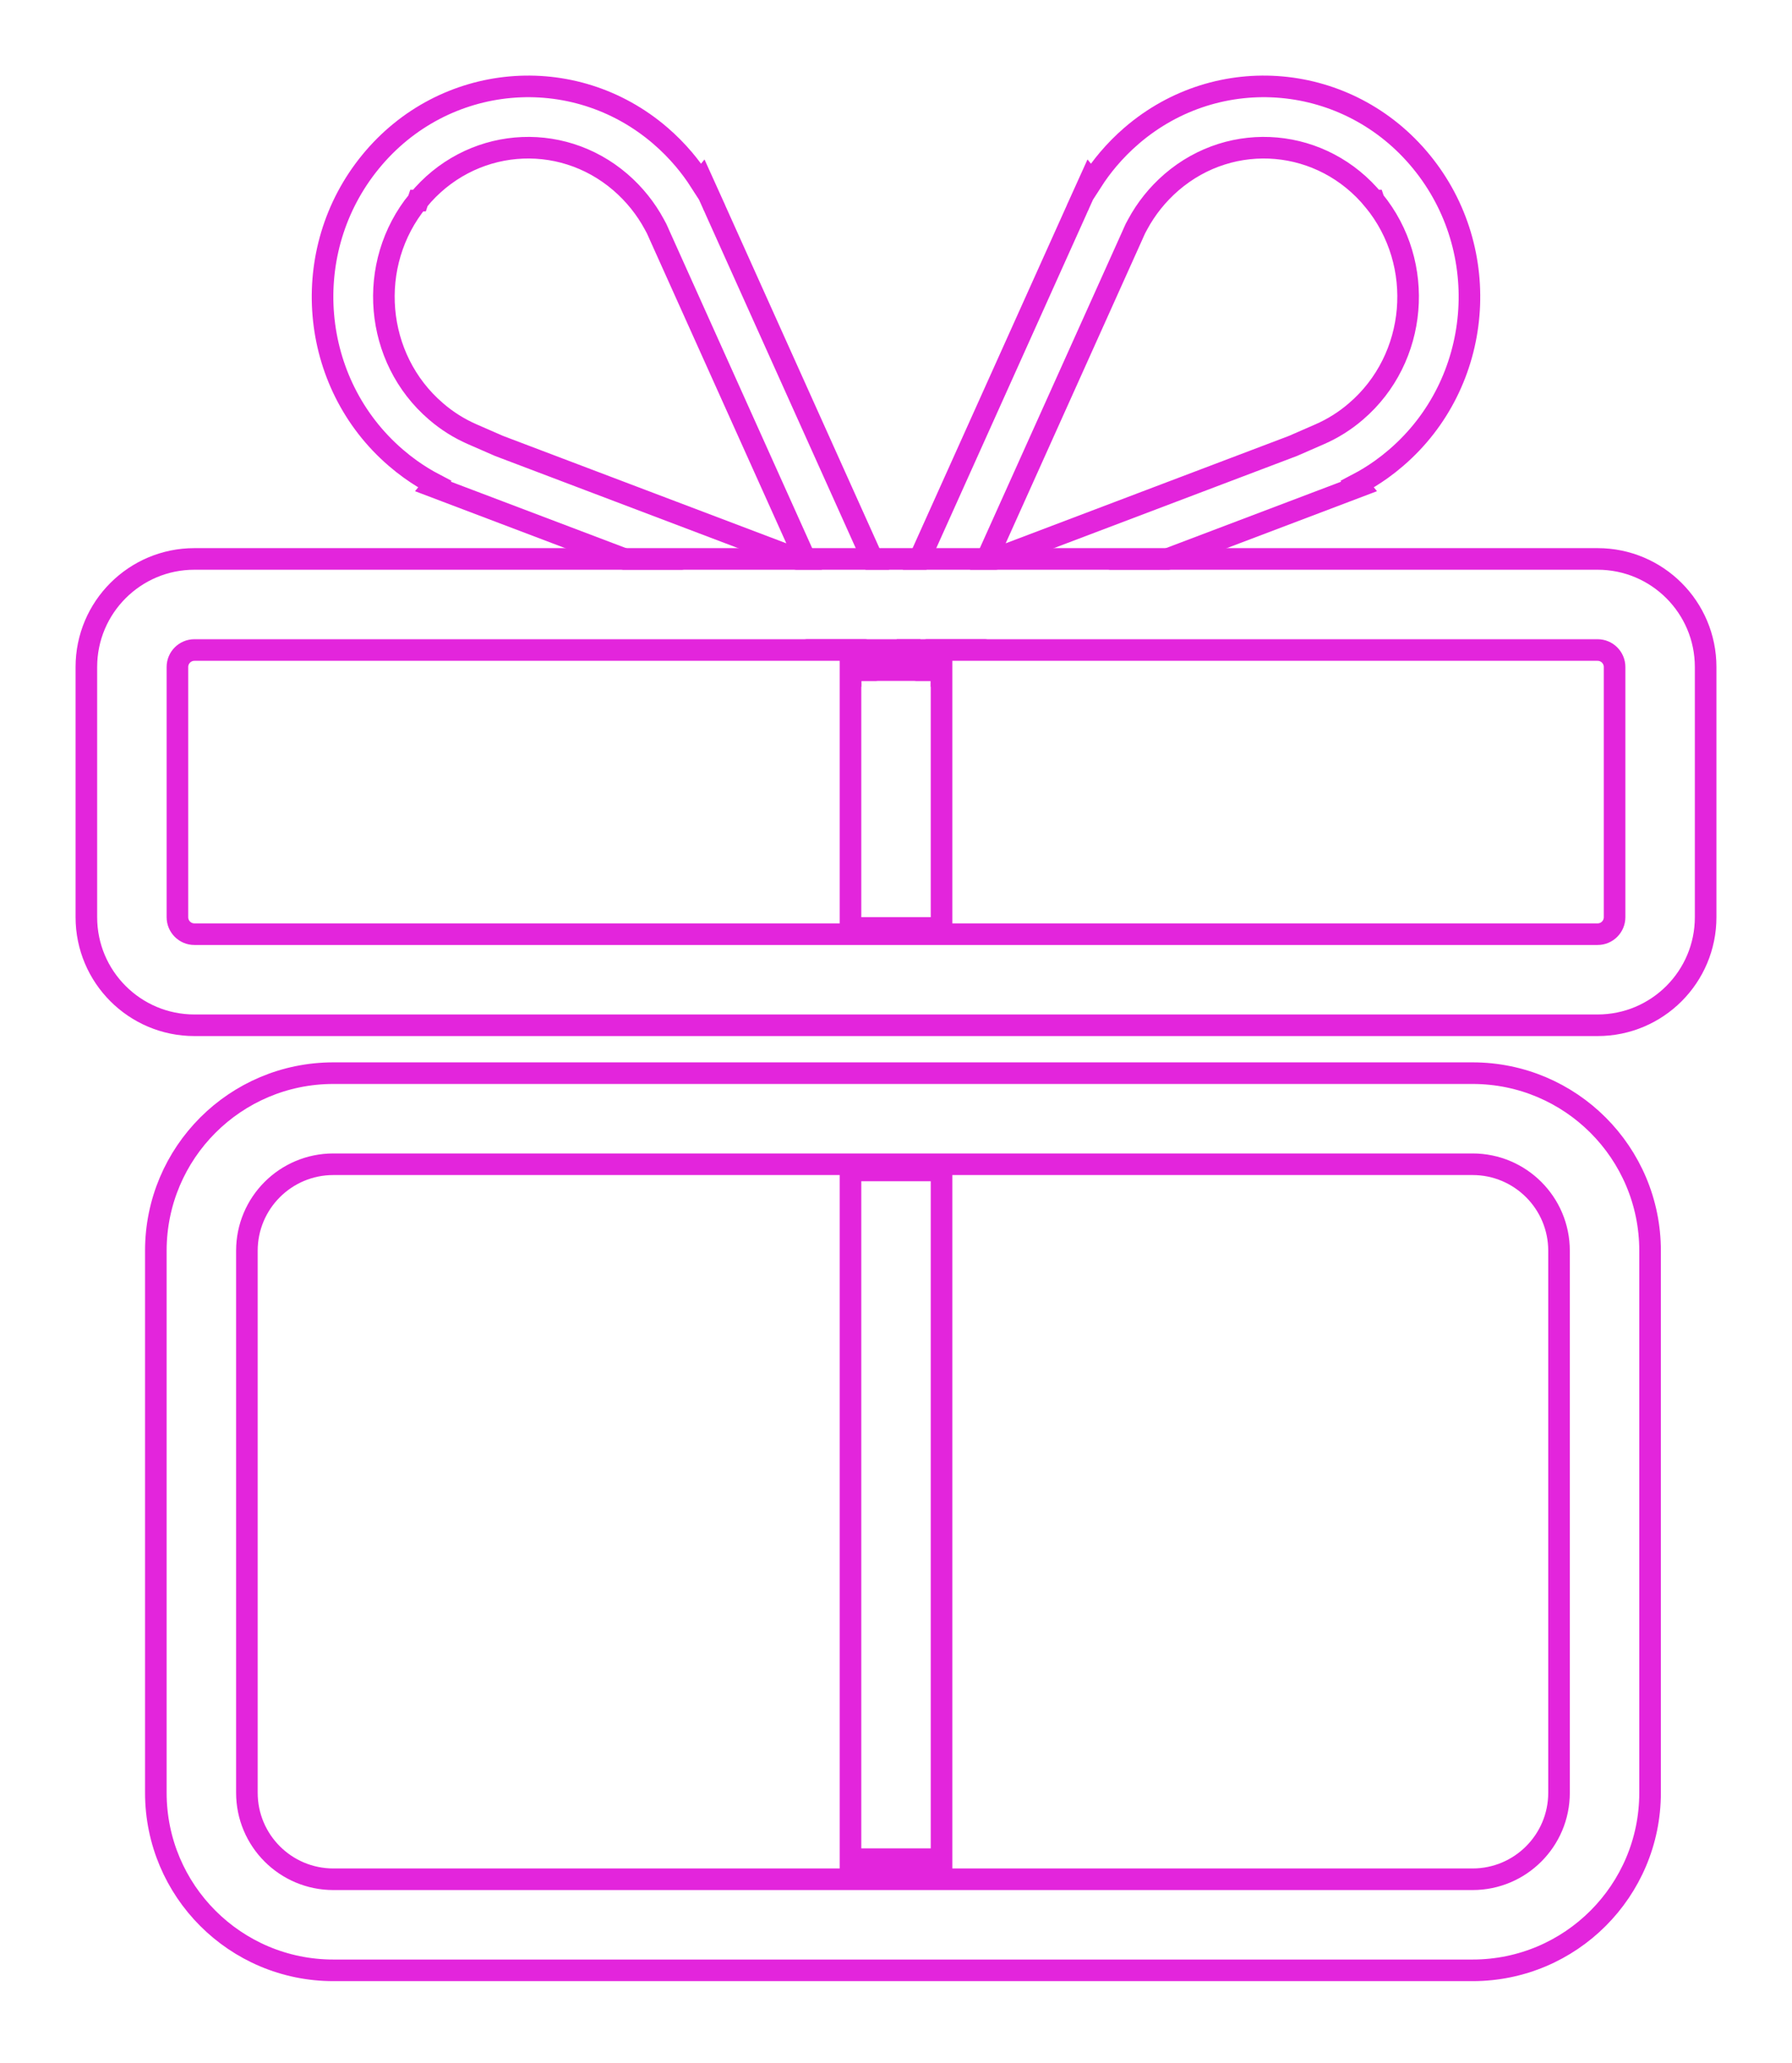 <svg width="166" height="191" viewBox="0 0 166 191" fill="none" xmlns="http://www.w3.org/2000/svg">
<g filter="url(#filter0_d_761_17097)">
<path fill-rule="evenodd" clip-rule="evenodd" d="M103.946 21.466L89.356 53.892L120.154 42.218L122.672 41.118C123.938 40.565 125.155 39.811 126.261 38.856L126.271 38.847C132.384 33.604 133.201 24.224 128.048 17.939L128.046 17.937C122.938 11.696 113.926 10.909 107.876 16.114C106.465 17.332 105.337 18.758 104.502 20.31L104.278 20.726L104.127 21.06C104.062 21.205 104.009 21.322 103.956 21.443L103.946 21.466ZM100.578 19.981C100.642 19.836 100.705 19.695 100.768 19.554C100.775 19.538 100.783 19.522 100.79 19.506L101.23 18.532L101.26 18.568C101.263 18.562 101.266 18.556 101.27 18.549C101.286 18.52 101.302 18.49 101.318 18.461C101.908 17.383 102.61 16.355 103.422 15.397C104.042 14.665 104.726 13.974 105.472 13.33C113.102 6.763 124.487 7.779 130.896 15.609C137.305 23.427 136.312 35.082 128.669 41.637C128.256 41.994 127.829 42.33 127.393 42.642C126.522 43.266 125.611 43.801 124.674 44.247C124.513 44.323 124.352 44.397 124.19 44.468C124.175 44.475 124.161 44.481 124.146 44.487L124.24 44.602L82.356 60.478L100.578 19.981Z" fill="white"/>
<path d="M104.858 21.876L104.858 21.876L91.258 52.102L119.777 41.291L122.271 40.202C123.448 39.688 124.579 38.987 125.607 38.099L125.617 38.091L125.62 38.088C131.317 33.202 132.085 24.441 127.274 18.573L127.274 18.573L127.273 18.57L127.272 18.57C122.518 12.761 114.151 12.036 108.529 16.871C107.211 18.009 106.161 19.338 105.382 20.784L105.175 21.17L105.038 21.471L104.858 21.876ZM104.858 21.876L104.864 21.864M104.858 21.876L104.864 21.864M104.864 21.864L104.874 21.841L104.874 21.841M104.864 21.864L104.874 21.841M104.874 21.841C104.923 21.728 104.973 21.617 105.038 21.472L104.874 21.841ZM125.897 45.043L125.728 44.838C126.499 44.435 127.251 43.974 127.975 43.455C128.436 43.125 128.885 42.772 129.322 42.395C137.379 35.483 138.42 23.21 131.669 14.975C124.907 6.714 112.879 5.636 104.819 12.572L104.818 12.573C104.033 13.251 103.313 13.979 102.659 14.75C102.099 15.412 101.588 16.104 101.128 16.823L100.985 16.648L100.319 18.12L99.879 19.094L99.878 19.096L99.856 19.143L99.856 19.144L99.855 19.146C99.794 19.283 99.729 19.427 99.664 19.577L81.444 60.068L80.454 62.269L82.71 61.413L124.595 45.537L125.897 45.043Z" stroke="#E325DC" stroke-width="2"/>
</g>
<g filter="url(#filter1_d_761_17097)">
<path fill-rule="evenodd" clip-rule="evenodd" d="M62.054 21.466L76.644 53.892L45.846 42.218L43.328 41.118C42.062 40.565 40.845 39.811 39.739 38.856L39.729 38.847C33.616 33.604 32.799 24.224 37.952 17.939L37.954 17.937C43.062 11.696 52.074 10.909 58.124 16.114C59.535 17.332 60.663 18.758 61.498 20.31L61.722 20.726L61.873 21.06C61.938 21.205 61.991 21.322 62.044 21.443L62.054 21.466ZM65.422 19.981C65.359 19.836 65.295 19.695 65.232 19.554C65.225 19.538 65.217 19.522 65.21 19.506L64.77 18.532L64.74 18.568C64.737 18.562 64.734 18.556 64.73 18.549C64.714 18.52 64.698 18.49 64.682 18.461C64.092 17.383 63.39 16.355 62.578 15.397C61.958 14.665 61.275 13.974 60.529 13.33C52.898 6.763 41.513 7.779 35.104 15.609C28.695 23.427 29.688 35.082 37.331 41.637C37.744 41.994 38.171 42.33 38.607 42.642C39.477 43.266 40.389 43.801 41.327 44.247C41.487 44.323 41.648 44.397 41.81 44.468C41.825 44.475 41.839 44.481 41.854 44.487L41.76 44.602L83.644 60.478L65.422 19.981Z" fill="white"/>
<path d="M61.142 21.876L61.142 21.876L74.742 52.102L46.223 41.291L43.729 40.202C42.552 39.688 41.421 38.987 40.393 38.099L40.383 38.091L40.38 38.088C34.682 33.202 33.915 24.441 38.725 18.573L38.726 18.573L38.727 18.57L38.728 18.57C43.482 12.761 51.849 12.036 57.471 16.871C58.788 18.009 59.839 19.338 60.618 20.784L60.825 21.17L60.962 21.471L61.142 21.876ZM61.142 21.876L61.136 21.864M61.142 21.876L61.136 21.864M61.136 21.864L61.126 21.841L61.126 21.841M61.136 21.864L61.126 21.841M61.126 21.841C61.077 21.728 61.028 21.617 60.962 21.472L61.126 21.841ZM40.103 45.043L40.272 44.838C39.501 44.435 38.749 43.974 38.025 43.455C37.564 43.125 37.115 42.772 36.678 42.395C28.621 35.483 27.58 23.21 34.331 14.975C41.093 6.714 53.121 5.636 61.181 12.572L61.182 12.573C61.967 13.251 62.688 13.979 63.341 14.75C63.901 15.412 64.412 16.104 64.872 16.823L65.015 16.648L65.681 18.12L66.121 19.094L66.122 19.096L66.144 19.143L66.144 19.144L66.145 19.146C66.206 19.283 66.271 19.427 66.336 19.577L84.556 60.068L85.546 62.269L83.29 61.413L41.405 45.537L40.103 45.043Z" stroke="#E325DC" stroke-width="2"/>
</g>
<g filter="url(#filter2_d_761_17097)">
<rect x="79.784" y="109.383" width="6.435" height="61.774" fill="white"/>
<rect x="78.784" y="108.383" width="8.435" height="63.774" stroke="#E325DC" stroke-width="2"/>
</g>
<g filter="url(#filter3_d_761_17097)">
<rect x="79.784" y="63.052" width="6.435" height="21.878" fill="white"/>
<rect x="78.784" y="62.052" width="8.435" height="23.878" stroke="#E325DC" stroke-width="2"/>
</g>
<g filter="url(#filter4_d_761_17097)">
<path fill-rule="evenodd" clip-rule="evenodd" d="M147.991 59.192H18.009C16.587 59.192 15.435 60.344 15.435 61.766V84.931C15.435 86.352 16.587 87.505 18.009 87.505H147.991C149.413 87.505 150.565 86.352 150.565 84.931V61.766C150.565 60.344 149.413 59.192 147.991 59.192ZM18.009 52.757C13.033 52.757 9 56.79 9 61.766V84.931C9 89.906 13.033 93.939 18.009 93.939H147.991C152.967 93.939 157 89.906 157 84.931V61.766C157 56.79 152.967 52.757 147.991 52.757H18.009Z" fill="white"/>
<path d="M18.009 60.192H147.991C148.861 60.192 149.565 60.896 149.565 61.766V84.931C149.565 85.8 148.861 86.505 147.991 86.505H18.009C17.139 86.505 16.435 85.8 16.435 84.931V61.766C16.435 60.896 17.139 60.192 18.009 60.192ZM18.009 51.757C12.481 51.757 8 56.238 8 61.766V84.931C8 90.458 12.481 94.939 18.009 94.939H147.991C153.519 94.939 158 90.458 158 84.931V61.766C158 56.238 153.519 51.757 147.991 51.757H18.009Z" stroke="#E325DC" stroke-width="2"/>
</g>
<g filter="url(#filter5_d_761_17097)">
<path fill-rule="evenodd" clip-rule="evenodd" d="M136.41 106.809H30.88C25.904 106.809 21.871 110.842 21.871 115.818V166.009C21.871 170.984 25.904 175.018 30.88 175.018H136.41C141.385 175.018 145.419 170.984 145.419 166.009V115.818C145.419 110.842 141.385 106.809 136.41 106.809ZM30.88 100.374C22.35 100.374 15.436 107.288 15.436 115.818V166.009C15.436 174.538 22.35 181.452 30.88 181.452H136.41C144.939 181.452 151.853 174.538 151.853 166.009V115.818C151.853 107.288 144.939 100.374 136.41 100.374H30.88Z" fill="white"/>
<path d="M30.88 107.809H136.41C140.833 107.809 144.419 111.394 144.419 115.818V166.009C144.419 170.432 140.833 174.018 136.41 174.018H30.88C26.456 174.018 22.871 170.432 22.871 166.009V115.818C22.871 111.394 26.456 107.809 30.88 107.809ZM30.88 99.374C21.798 99.374 14.436 106.736 14.436 115.818V166.009C14.436 175.09 21.798 182.452 30.88 182.452H136.41C145.491 182.452 152.853 175.09 152.853 166.009V115.818C152.853 106.736 145.491 99.374 136.41 99.374H30.88Z" stroke="#E325DC" stroke-width="2"/>
</g>
<defs>
<filter id="filter0_d_761_17097" x="71.551" y="-0" width="72.57" height="71.06" filterUnits="userSpaceOnUse" color-interpolation-filters="sRGB">
<feFlood flood-opacity="0" result="BackgroundImageFix"/>
<feColorMatrix in="SourceAlpha" type="matrix" values="0 0 0 0 0 0 0 0 0 0 0 0 0 0 0 0 0 0 127 0" result="hardAlpha"/>
<feOffset/>
<feGaussianBlur stdDeviation="3.5"/>
<feComposite in2="hardAlpha" operator="out"/>
<feColorMatrix type="matrix" values="0 0 0 0 1 0 0 0 0 0.887 0 0 0 0 0.996 0 0 0 0.52 0"/>
<feBlend mode="normal" in2="BackgroundImageFix" result="effect1_dropShadow_761_17097"/>
<feBlend mode="normal" in="SourceGraphic" in2="effect1_dropShadow_761_17097" result="shape"/>
</filter>
<filter id="filter1_d_761_17097" x="21.879" y="-0" width="72.57" height="71.06" filterUnits="userSpaceOnUse" color-interpolation-filters="sRGB">
<feFlood flood-opacity="0" result="BackgroundImageFix"/>
<feColorMatrix in="SourceAlpha" type="matrix" values="0 0 0 0 0 0 0 0 0 0 0 0 0 0 0 0 0 0 127 0" result="hardAlpha"/>
<feOffset/>
<feGaussianBlur stdDeviation="3.5"/>
<feComposite in2="hardAlpha" operator="out"/>
<feColorMatrix type="matrix" values="0 0 0 0 1 0 0 0 0 0.887 0 0 0 0 0.996 0 0 0 0.52 0"/>
<feBlend mode="normal" in2="BackgroundImageFix" result="effect1_dropShadow_761_17097"/>
<feBlend mode="normal" in="SourceGraphic" in2="effect1_dropShadow_761_17097" result="shape"/>
</filter>
<filter id="filter2_d_761_17097" x="70.784" y="100.383" width="24.435" height="79.774" filterUnits="userSpaceOnUse" color-interpolation-filters="sRGB">
<feFlood flood-opacity="0" result="BackgroundImageFix"/>
<feColorMatrix in="SourceAlpha" type="matrix" values="0 0 0 0 0 0 0 0 0 0 0 0 0 0 0 0 0 0 127 0" result="hardAlpha"/>
<feOffset/>
<feGaussianBlur stdDeviation="3.5"/>
<feComposite in2="hardAlpha" operator="out"/>
<feColorMatrix type="matrix" values="0 0 0 0 1 0 0 0 0 0.887 0 0 0 0 0.996 0 0 0 0.52 0"/>
<feBlend mode="normal" in2="BackgroundImageFix" result="effect1_dropShadow_761_17097"/>
<feBlend mode="normal" in="SourceGraphic" in2="effect1_dropShadow_761_17097" result="shape"/>
</filter>
<filter id="filter3_d_761_17097" x="70.784" y="54.052" width="24.435" height="39.878" filterUnits="userSpaceOnUse" color-interpolation-filters="sRGB">
<feFlood flood-opacity="0" result="BackgroundImageFix"/>
<feColorMatrix in="SourceAlpha" type="matrix" values="0 0 0 0 0 0 0 0 0 0 0 0 0 0 0 0 0 0 127 0" result="hardAlpha"/>
<feOffset/>
<feGaussianBlur stdDeviation="3.5"/>
<feComposite in2="hardAlpha" operator="out"/>
<feColorMatrix type="matrix" values="0 0 0 0 1 0 0 0 0 0.887 0 0 0 0 0.996 0 0 0 0.52 0"/>
<feBlend mode="normal" in2="BackgroundImageFix" result="effect1_dropShadow_761_17097"/>
<feBlend mode="normal" in="SourceGraphic" in2="effect1_dropShadow_761_17097" result="shape"/>
</filter>
<filter id="filter4_d_761_17097" x="0" y="43.757" width="166" height="59.183" filterUnits="userSpaceOnUse" color-interpolation-filters="sRGB">
<feFlood flood-opacity="0" result="BackgroundImageFix"/>
<feColorMatrix in="SourceAlpha" type="matrix" values="0 0 0 0 0 0 0 0 0 0 0 0 0 0 0 0 0 0 127 0" result="hardAlpha"/>
<feOffset/>
<feGaussianBlur stdDeviation="3.5"/>
<feComposite in2="hardAlpha" operator="out"/>
<feColorMatrix type="matrix" values="0 0 0 0 1 0 0 0 0 0.887 0 0 0 0 0.996 0 0 0 0.52 0"/>
<feBlend mode="normal" in2="BackgroundImageFix" result="effect1_dropShadow_761_17097"/>
<feBlend mode="normal" in="SourceGraphic" in2="effect1_dropShadow_761_17097" result="shape"/>
</filter>
<filter id="filter5_d_761_17097" x="6.436" y="91.374" width="154.417" height="99.078" filterUnits="userSpaceOnUse" color-interpolation-filters="sRGB">
<feFlood flood-opacity="0" result="BackgroundImageFix"/>
<feColorMatrix in="SourceAlpha" type="matrix" values="0 0 0 0 0 0 0 0 0 0 0 0 0 0 0 0 0 0 127 0" result="hardAlpha"/>
<feOffset/>
<feGaussianBlur stdDeviation="3.5"/>
<feComposite in2="hardAlpha" operator="out"/>
<feColorMatrix type="matrix" values="0 0 0 0 1 0 0 0 0 0.887 0 0 0 0 0.996 0 0 0 0.52 0"/>
<feBlend mode="normal" in2="BackgroundImageFix" result="effect1_dropShadow_761_17097"/>
<feBlend mode="normal" in="SourceGraphic" in2="effect1_dropShadow_761_17097" result="shape"/>
</filter>
</defs>
</svg>
